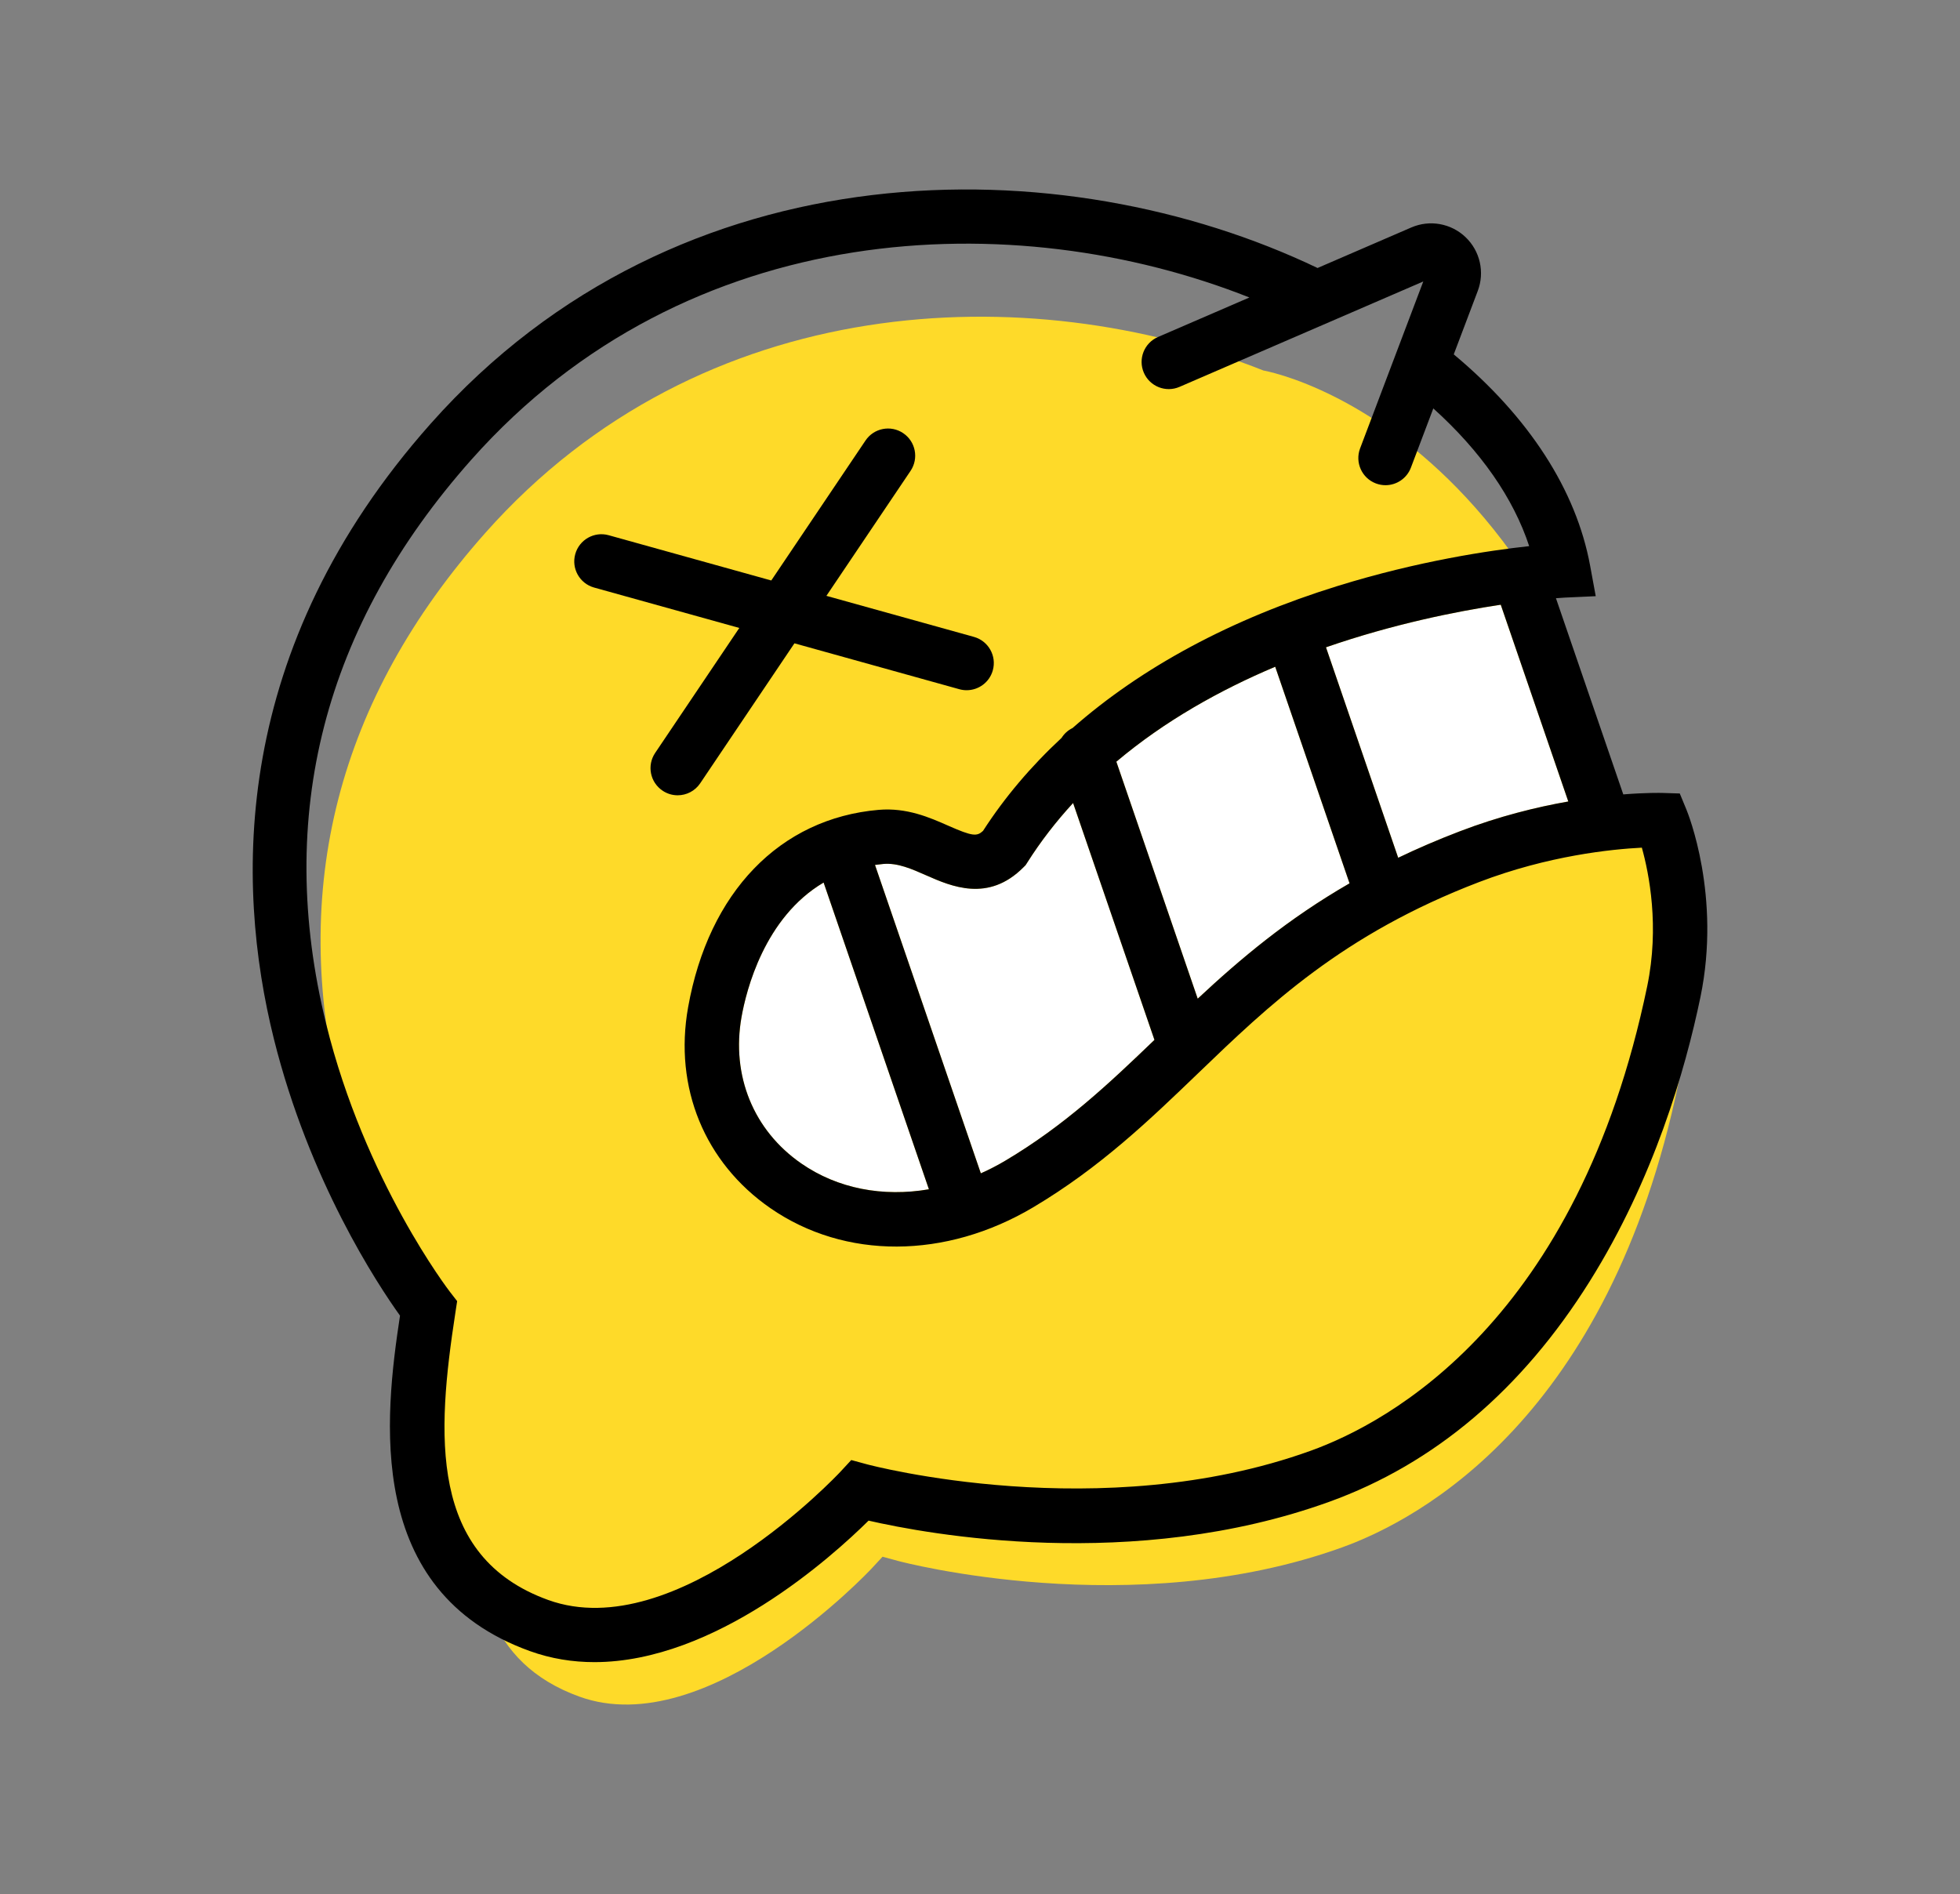<svg version="1.1" id="Layer_1" xmlns="http://www.w3.org/2000/svg" xmlns:xlink="http://www.w3.org/1999/xlink" x="0px" y="0px"
             viewBox="0 0 576.33 556.97" style="enable-background:new 0 0 576.33 556.97;" xml:space="preserve">
          <rect x="0" y="0" width="576.33" height="556.97" fill="#808080" stroke="none"/>
          <style type="text/css">
            .st0{fill:#FEDA29;}
            .st1{fill:#FFFFFF;}
            .st2{display:none;}
            .st3{display:inline;fill:#FFFFFF;}
          </style>
          <g>
            <g>
              <path class="st0" d="M493.56,318.43c-20.41,98.42-75.97,128.32-98.91,136.6c-61.69,22.28-129.79,4.2-130.47,4.02l-4.67-1.27
                l-3.29,3.55c-0.48,0.51-48.08,51.23-85.83,37.6c-13.7-4.95-21.71-13.43-26.05-24.04c-6.81-16.66-20.04-52.66-16.68-74.5l0.99-7.11
                l-2.11-2.72c-0.23-0.29-11.37-16.87-23.58-57.37c-1.04-3.45-2.01-6.99-2.91-10.62c-15.06-61.21-0.7-117.03,42.7-165.91
                c63.56-71.59,159.76-75.07,228.78-47.7c0,0,8.75,1.48,21.59,8.06c5.92,3.03,12.7,7.15,19.9,12.71
                c13.44,10.38,28.31,25.77,41.62,48.51c9.4,16.05,7.05,36.83,13.85,61.02c0.33,1.17,19.3,2.02,19.62,3.21
                c2.43,9.05,7.12,27.42,3.86,35.24C494.12,285.37,497.19,300.89,493.56,318.43z"/>
            </g>
            <g>
              <path class="st1" d="M441.29,177.83l19.86,57.86c-9.33,1.64-20.34,4.34-31.95,8.79c-6.46,2.47-12.45,5.06-18.07,7.76l-21.23-61.89
                C409.71,183.49,428.25,179.79,441.29,177.83z"/>
              <path class="st1" d="M374.97,196.07l21.86,63.69c-18.27,10.53-32.07,22.18-44.65,33.92l-23.92-69.69
                C342.55,211.94,358.84,202.88,374.97,196.07z"/>
              <path class="st1" d="M242.18,259.53l30.96,90.2c-13.52,2.32-26.81-0.17-37.51-7.58c-14.08-9.74-20.65-25.86-17.58-43.12
                C219.42,291.32,224.74,269.83,242.18,259.53z"/>
              <path class="st1" d="M315.54,236.14l23.92,69.66c-13.46,12.94-26.4,25.14-43.77,35.47c-2.39,1.43-4.82,2.67-7.28,3.77
                l-31.12-90.69c0.8-0.11,1.62-0.21,2.46-0.29c4.22-0.36,8.31,1.46,12.66,3.38c7.25,3.19,18.2,8.02,28.54-2.4l0.62-0.62l0.47-0.73
                C306.06,247.33,310.61,241.5,315.54,236.14z"/>
            </g>
            <g>
              <path d="M495.9,238.11c0.42,1.02,10.27,25.33,4.1,55.13c-4.47,21.54-13.74,53.52-32.55,83.56
                c-19.95,31.87-45.72,53.68-76.58,64.83c-57.66,20.82-118.36,9.47-135.47,5.54c-10.72,10.6-45.1,41.61-80.62,41.61
                c-6.34,0-12.72-0.99-19.01-3.26c-48.69-17.58-42.68-68.76-38.15-98.63c-6.58-9.17-26.67-39.56-37.09-81.39
                c-11.43-45.96-12.71-114.65,46.12-180.92c73.2-82.45,186.04-81.55,260.77-45.77l27.57-11.92c5.41-2.34,11.68-1.22,15.95,2.85
                c4.27,4.08,5.68,10.29,3.59,15.81l-7.06,18.66c22.14,18.47,36,39.9,40.09,62.1l1.66,9.01l-9.15,0.42c-0.09,0-0.99,0.05-2.55,0.18
                l19.8,57.69c6.79-0.54,11.01-0.44,11.45-0.43l5.16,0.16L495.9,238.11z M484.36,290c3.63-17.54,0.56-33.06-1.58-40.73
                c-8.9,0.45-27.51,2.33-47.87,10.12c-40.15,15.36-61.78,36.18-82.7,56.31c-14.1,13.56-28.68,27.6-48.35,39.3
                c-25.78,15.33-55.41,15.44-77.32,0.29c-19.36-13.4-28.42-35.48-24.21-59.06c6.03-33.87,26.98-55.58,56.05-58.08
                c8.27-0.71,15.04,2.27,20.47,4.67c7.15,3.16,8.42,3.17,10.2,1.52c6.34-9.84,14.09-18.98,23.1-27.35c0.77-1.23,1.87-2.24,3.23-2.9
                c20.3-17.87,46.61-32.06,77.9-41.76c23.79-7.38,44.72-10.47,56.37-11.73c-4.64-14.13-14.23-27.91-28.19-40.5l-6.59,17.42
                c-1.21,3.19-4.25,5.16-7.47,5.16c-0.94,0-1.9-0.17-2.83-0.52c-4.12-1.56-6.2-6.17-4.64-10.3l18.58-49.09l-71.67,30.99
                c-4.05,1.76-8.75-0.11-10.5-4.16s0.11-8.75,4.16-10.5l26.88-11.62c-69.02-27.37-165.22-23.89-228.78,47.7
                c-43.4,48.88-57.76,104.7-42.7,165.91c11.38,46.26,36.16,78.49,36.41,78.81l2.11,2.72l-0.52,3.41
                c-5.5,35.76-7.92,71.75,27.29,84.47c37.75,13.63,85.35-37.09,85.83-37.6l3.29-3.55l4.67,1.27c0.68,0.18,68.78,18.26,130.47-4.02
                C408.39,418.32,463.95,388.42,484.36,290z M461.15,235.69l-19.86-57.86c-13.04,1.96-31.58,5.66-51.39,12.52l21.23,61.89
                c5.62-2.7,11.61-5.29,18.07-7.76C440.81,240.03,451.82,237.33,461.15,235.69z M396.83,259.76l-21.86-63.69
                c-16.13,6.81-32.42,15.87-46.71,27.92l23.92,69.69C364.76,281.94,378.56,270.29,396.83,259.76z M339.46,305.8l-23.92-69.66
                c-4.93,5.36-9.48,11.19-13.5,17.55l-0.47,0.73l-0.62,0.62c-10.34,10.42-21.29,5.59-28.54,2.4c-4.35-1.92-8.44-3.74-12.66-3.38
                c-0.84,0.08-1.66,0.18-2.46,0.29l31.12,90.69c2.46-1.1,4.89-2.34,7.28-3.77C313.06,330.94,326,318.74,339.46,305.8z
                 M273.14,349.73l-30.96-90.2c-17.44,10.3-22.76,31.79-24.13,39.5c-3.07,17.26,3.5,33.38,17.58,43.12
                C246.33,349.56,259.62,352.05,273.14,349.73z"/>
              <path d="M286.38,187.29c4.25,1.19,6.74,5.59,5.55,9.84c-0.98,3.53-4.19,5.84-7.69,5.84c-0.71,0-1.43-0.09-2.14-0.29l-48.5-13.5
                l-27.71,41.16c-1.54,2.29-4.06,3.53-6.63,3.53c-1.53,0-3.08-0.44-4.45-1.37c-3.66-2.46-4.63-7.42-2.17-11.08l24.75-36.76
                l-42.69-11.88c-4.25-1.18-6.73-5.59-5.55-9.83c1.18-4.25,5.59-6.74,9.83-5.56l47.81,13.31l27.71-41.16
                c2.46-3.66,7.43-4.63,11.08-2.16c3.66,2.46,4.63,7.42,2.17,11.08L243,175.22L286.38,187.29z"/>
            </g>
          </g>
          <g class="st2">
            <path class="st3" d="M84.18,1376.52l19.86,57.86c-9.33,1.64-20.34,4.34-31.95,8.79c-6.46,2.47-12.45,5.06-18.07,7.76l-21.23-61.89
              C52.6,1382.18,71.14,1378.48,84.18,1376.52z"/>
            <path class="st3" d="M17.86,1394.76l21.86,63.69c-18.27,10.53-32.07,22.18-44.65,33.92l-23.92-69.69
              C-14.56,1410.63,1.73,1401.57,17.86,1394.76z"/>
            <path class="st3" d="M-114.93,1458.22l30.96,90.2c-13.52,2.32-26.81-0.17-37.51-7.58c-14.08-9.74-20.65-25.86-17.58-43.12
              C-137.69,1490.01-132.37,1468.52-114.93,1458.22z"/>
            <path class="st3" d="M-41.57,1434.83l23.92,69.66c-13.46,12.94-26.4,25.14-43.77,35.47c-2.39,1.43-4.82,2.67-7.28,3.77
              l-31.12-90.69c0.8-0.11,1.62-0.21,2.46-0.29c4.22-0.36,8.31,1.46,12.66,3.38c7.25,3.19,18.2,8.02,28.54-2.4l0.62-0.62l0.47-0.73
              C-51.05,1446.02-46.5,1440.19-41.57,1434.83z"/>
          </g>
          </svg>